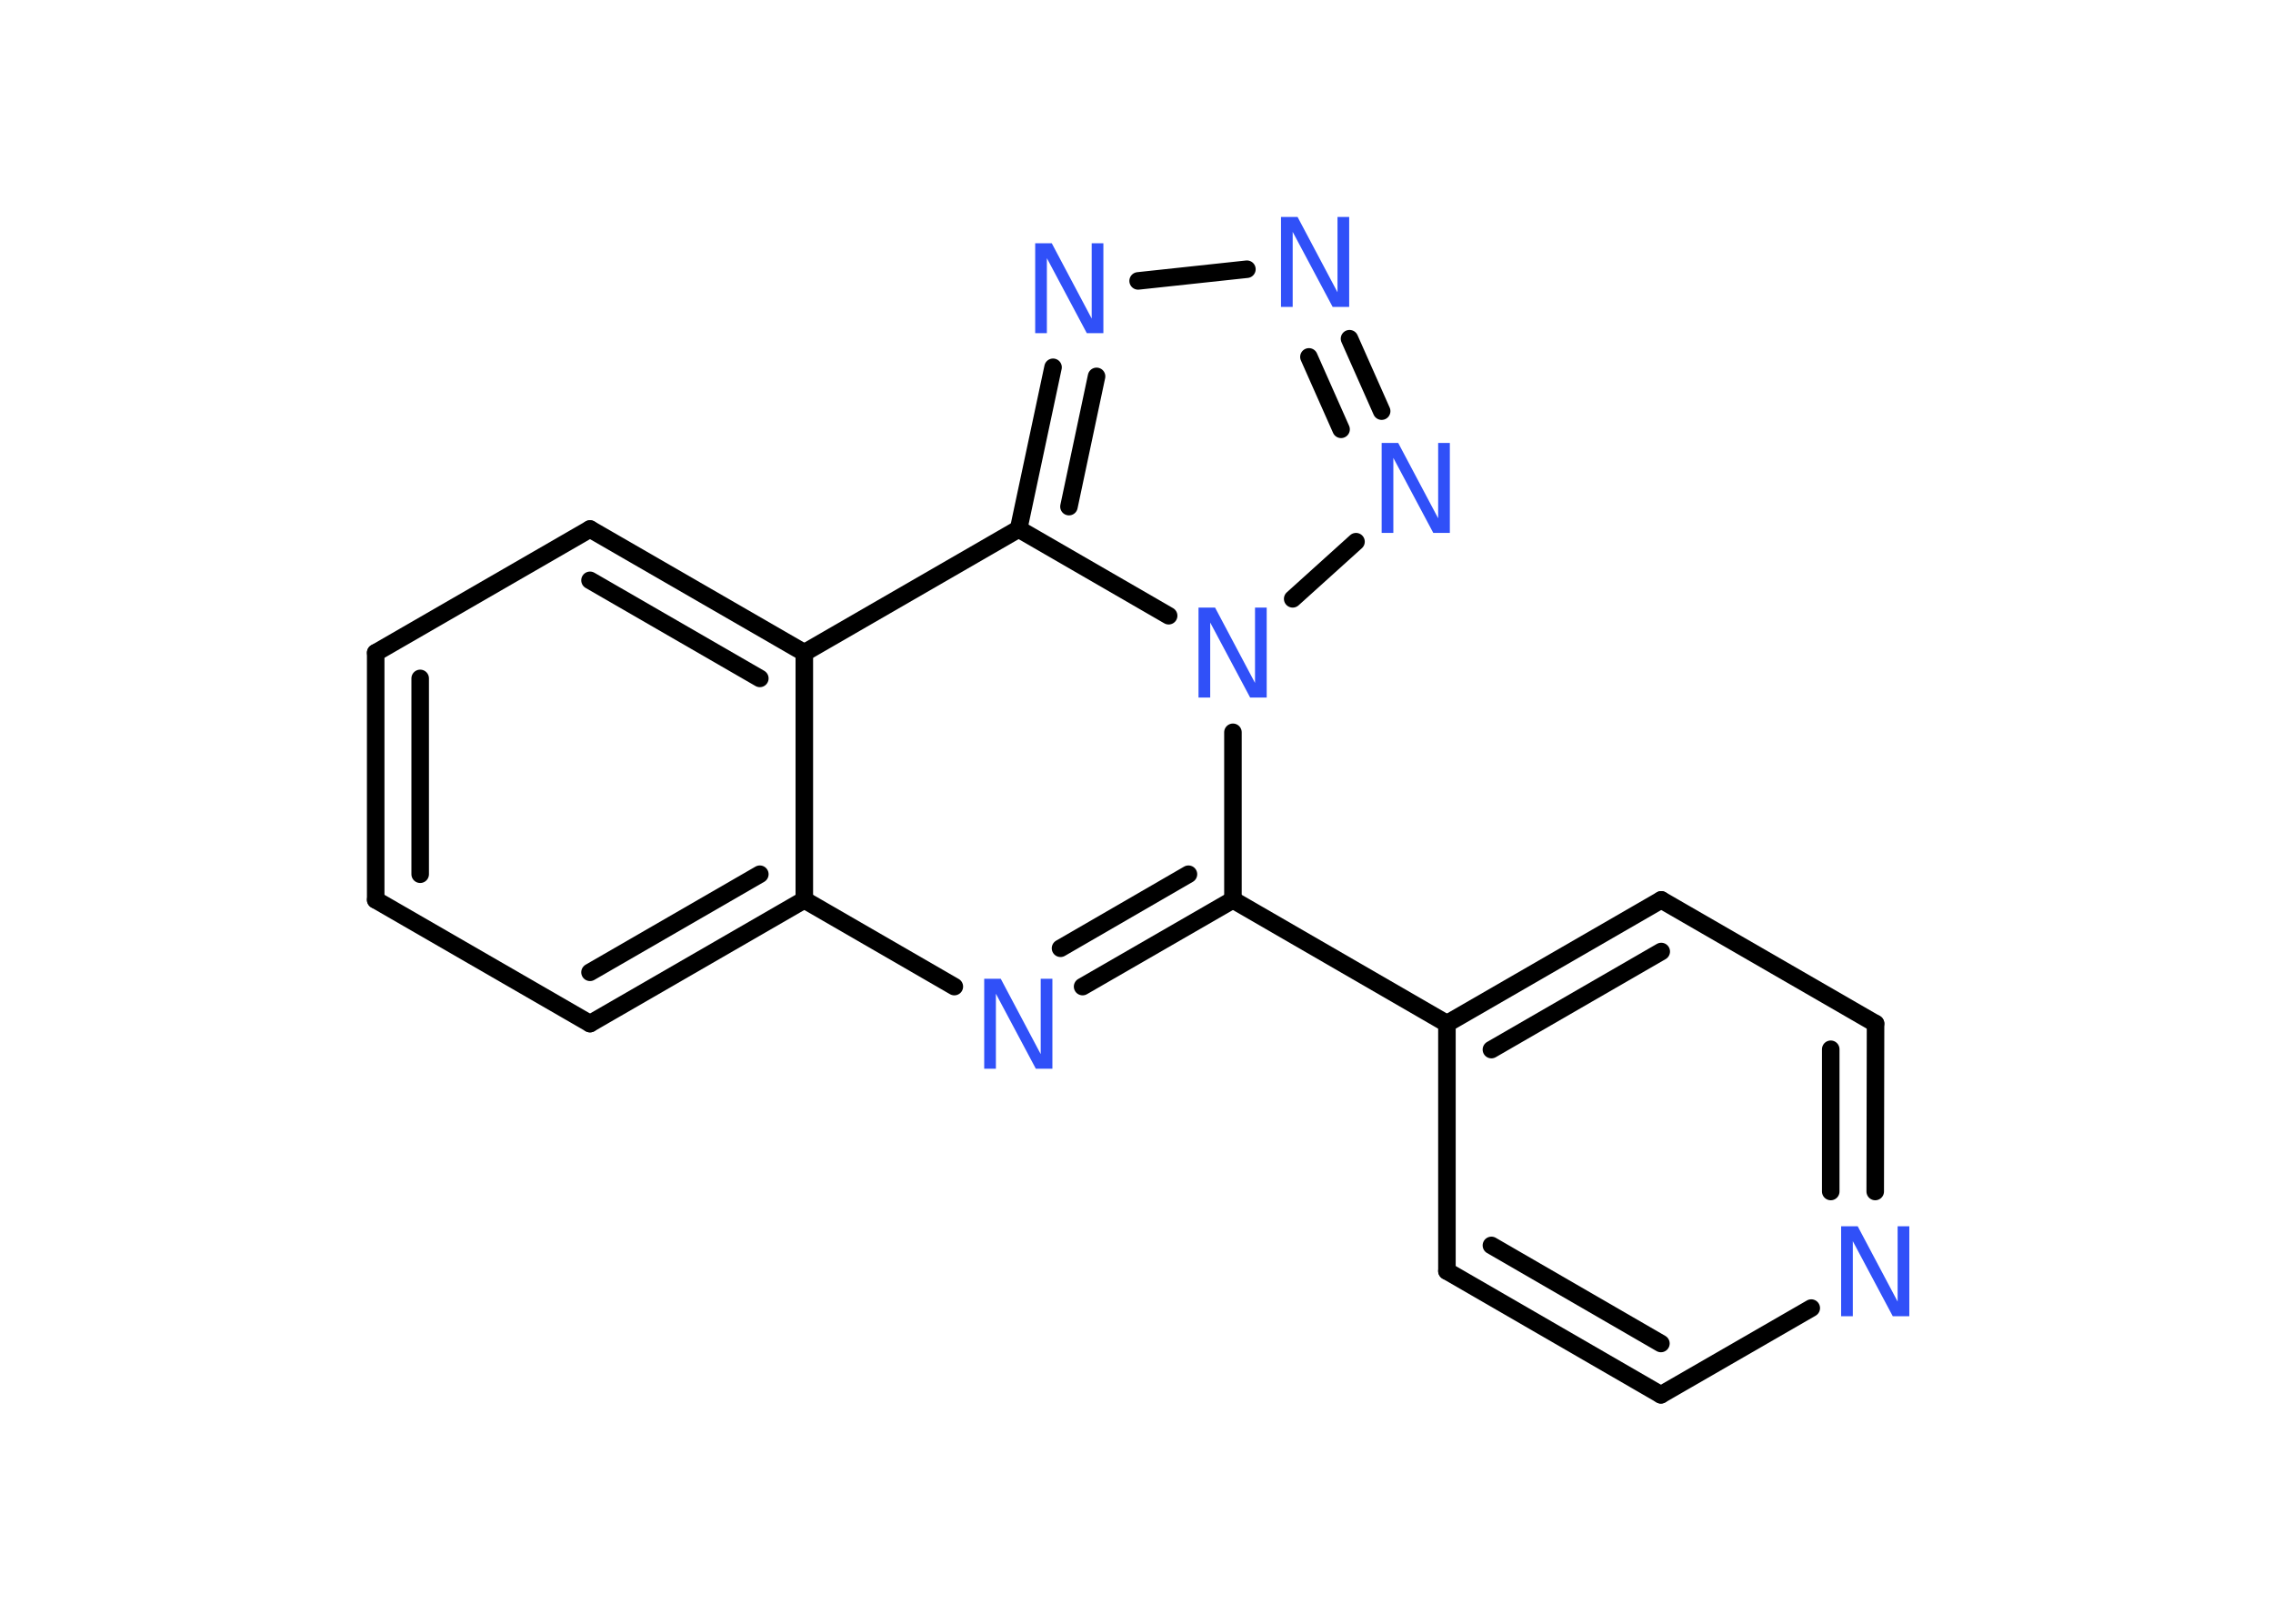 <?xml version='1.0' encoding='UTF-8'?>
<!DOCTYPE svg PUBLIC "-//W3C//DTD SVG 1.1//EN" "http://www.w3.org/Graphics/SVG/1.1/DTD/svg11.dtd">
<svg version='1.2' xmlns='http://www.w3.org/2000/svg' xmlns:xlink='http://www.w3.org/1999/xlink' width='70.0mm' height='50.0mm' viewBox='0 0 70.0 50.0'>
  <desc>Generated by the Chemistry Development Kit (http://github.com/cdk)</desc>
  <g stroke-linecap='round' stroke-linejoin='round' stroke='#000000' stroke-width='.54' fill='#3050F8'>
    <rect x='.0' y='.0' width='70.0' height='50.0' fill='#FFFFFF' stroke='none'/>
    <g id='mol1' class='mol'>
      <g id='mol1bnd1' class='bond'>
        <line x1='11.57' y1='20.1' x2='11.57' y2='27.71'/>
        <line x1='12.94' y1='20.89' x2='12.94' y2='26.92'/>
      </g>
      <line id='mol1bnd2' class='bond' x1='11.57' y1='20.1' x2='18.17' y2='16.29'/>
      <g id='mol1bnd3' class='bond'>
        <line x1='24.77' y1='20.1' x2='18.17' y2='16.29'/>
        <line x1='23.4' y1='20.89' x2='18.17' y2='17.87'/>
      </g>
      <line id='mol1bnd4' class='bond' x1='24.77' y1='20.1' x2='24.77' y2='27.71'/>
      <g id='mol1bnd5' class='bond'>
        <line x1='18.17' y1='31.52' x2='24.77' y2='27.71'/>
        <line x1='18.17' y1='29.94' x2='23.4' y2='26.92'/>
      </g>
      <line id='mol1bnd6' class='bond' x1='11.57' y1='27.71' x2='18.17' y2='31.52'/>
      <line id='mol1bnd7' class='bond' x1='24.77' y1='27.71' x2='29.39' y2='30.38'/>
      <g id='mol1bnd8' class='bond'>
        <line x1='33.34' y1='30.38' x2='37.97' y2='27.71'/>
        <line x1='32.66' y1='29.2' x2='36.6' y2='26.92'/>
      </g>
      <line id='mol1bnd9' class='bond' x1='37.97' y1='27.71' x2='44.56' y2='31.52'/>
      <g id='mol1bnd10' class='bond'>
        <line x1='51.16' y1='27.71' x2='44.56' y2='31.52'/>
        <line x1='51.16' y1='29.3' x2='45.93' y2='32.32'/>
      </g>
      <line id='mol1bnd11' class='bond' x1='51.16' y1='27.71' x2='57.76' y2='31.52'/>
      <g id='mol1bnd12' class='bond'>
        <line x1='57.75' y1='36.69' x2='57.76' y2='31.52'/>
        <line x1='56.38' y1='36.69' x2='56.38' y2='32.31'/>
      </g>
      <line id='mol1bnd13' class='bond' x1='55.78' y1='40.28' x2='51.15' y2='42.95'/>
      <g id='mol1bnd14' class='bond'>
        <line x1='44.56' y1='39.14' x2='51.15' y2='42.95'/>
        <line x1='45.93' y1='38.35' x2='51.15' y2='41.37'/>
      </g>
      <line id='mol1bnd15' class='bond' x1='44.56' y1='31.52' x2='44.56' y2='39.14'/>
      <line id='mol1bnd16' class='bond' x1='37.97' y1='27.71' x2='37.97' y2='22.55'/>
      <line id='mol1bnd17' class='bond' x1='39.81' y1='18.44' x2='41.76' y2='16.68'/>
      <g id='mol1bnd18' class='bond'>
        <line x1='42.55' y1='12.66' x2='41.56' y2='10.43'/>
        <line x1='41.3' y1='13.22' x2='40.31' y2='10.99'/>
      </g>
      <line id='mol1bnd19' class='bond' x1='38.4' y1='8.29' x2='35.05' y2='8.65'/>
      <g id='mol1bnd20' class='bond'>
        <line x1='32.43' y1='11.31' x2='31.37' y2='16.29'/>
        <line x1='33.77' y1='11.59' x2='32.92' y2='15.6'/>
      </g>
      <line id='mol1bnd21' class='bond' x1='24.77' y1='20.1' x2='31.37' y2='16.29'/>
      <line id='mol1bnd22' class='bond' x1='35.99' y1='18.96' x2='31.37' y2='16.29'/>
      <path id='mol1atm7' class='atom' d='M30.32 30.14h.5l1.23 2.32v-2.32h.36v2.77h-.51l-1.23 -2.31v2.31h-.36v-2.77z' stroke='none'/>
      <path id='mol1atm12' class='atom' d='M56.71 37.76h.5l1.23 2.32v-2.32h.36v2.77h-.51l-1.23 -2.31v2.31h-.36v-2.77z' stroke='none'/>
      <path id='mol1atm15' class='atom' d='M36.92 18.71h.5l1.23 2.32v-2.32h.36v2.77h-.51l-1.23 -2.31v2.31h-.36v-2.77z' stroke='none'/>
      <path id='mol1atm16' class='atom' d='M42.56 13.64h.5l1.23 2.32v-2.32h.36v2.77h-.51l-1.23 -2.31v2.31h-.36v-2.77z' stroke='none'/>
      <path id='mol1atm17' class='atom' d='M39.46 6.68h.5l1.23 2.32v-2.32h.36v2.77h-.51l-1.23 -2.31v2.31h-.36v-2.77z' stroke='none'/>
      <path id='mol1atm18' class='atom' d='M31.89 7.49h.5l1.23 2.32v-2.32h.36v2.77h-.51l-1.23 -2.31v2.31h-.36v-2.77z' stroke='none'/>
    </g>
  </g>
</svg>

